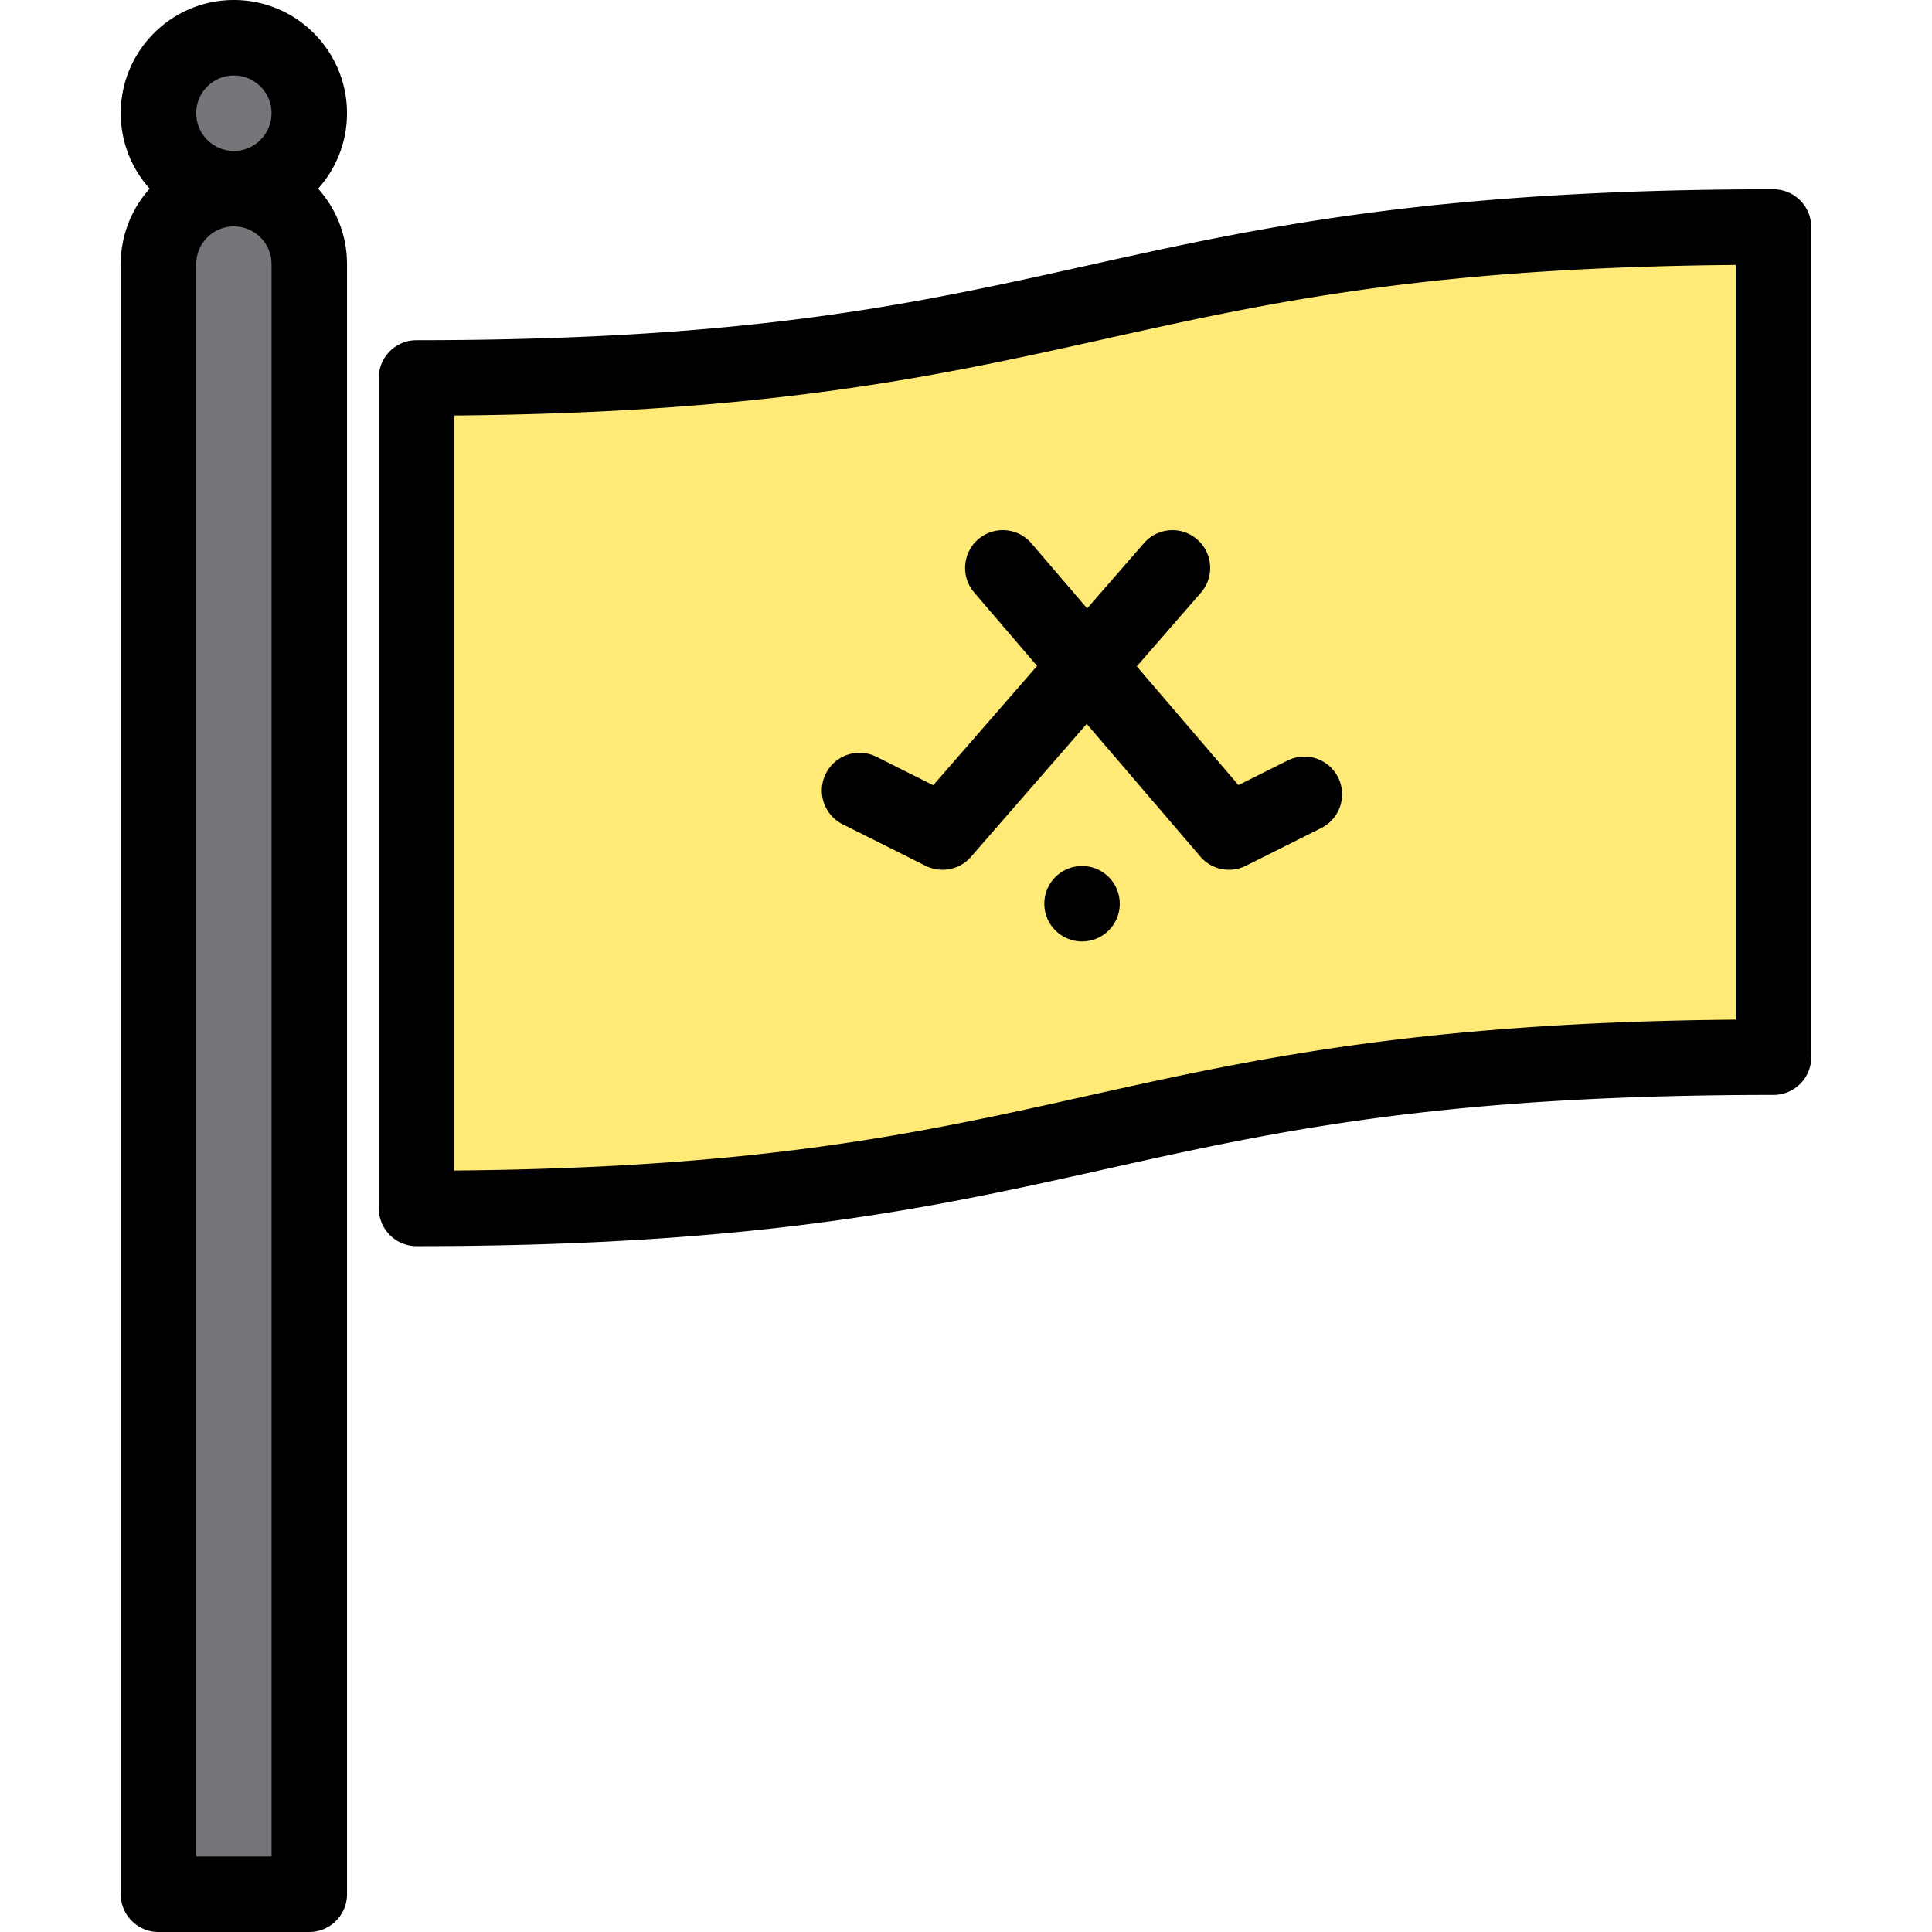 <svg height="512pt" viewBox="-32 0 512 512" width="512pt" xmlns="http://www.w3.org/2000/svg"><path d="M49.957 502H10V69.977C10 58.988 18.988 50 29.977 50c10.988 0 19.98 8.988 19.98 19.977zm0 0M49.957 30c0-11.047-8.945-20-19.98-20C18.945 10 10 18.953 10 30s8.945 20 19.977 20c11.035 0 19.98-8.953 19.98-20zm0 0" fill="#757679"/><path d="M437.984 280.16v-220l.016.004c-179.805.04-179.82 39.957-359.625 39.996v220l.023.082c179.805-.039 179.797-40.039 359.602-40.078-179.805.04-179.797 40.04-359.602 40.078" fill="#ffea77"/><path d="M59.96 30c0-16.54-13.448-30-29.98-30S0 13.46 0 30c0 7.68 2.898 14.691 7.66 20A29.81 29.81 0 0 0 0 69.98V502c0 5.52 4.48 10 10 10h39.96c5.52 0 10-4.48 10-10V69.98A29.81 29.81 0 0 0 52.3 50c4.759-5.309 7.66-12.32 7.66-20zM29.98 20c5.5 0 9.98 4.488 9.98 10s-4.48 10-9.98 10S20 35.512 20 30s4.48-10 9.98-10zm9.98 472H20V69.98c0-5.5 4.48-9.98 9.98-9.98s9.98 4.48 9.98 9.98zm0 0M78.398 330.242h-.05a9.984 9.984 0 0 1-8.032-4.11 9.963 9.963 0 0 1-1.726-3.929 10.464 10.464 0 0 1-.215-2.043v-220c0-5.523 4.477-10 9.996-10 88.809-.02 131.961-9.61 177.649-19.762 44.69-9.93 90.906-20.199 181.761-20.238.473-.008.961.016 1.442.078 5.168.645 8.968 5.14 8.761 10.32v219.04c.012.187.016.375.016.562 0 5.524-4.477 10-9.996 10-88.805.024-131.95 9.63-177.633 19.8-44.723 9.962-90.969 20.263-181.973 20.282zm9.977-220.125V310.2c82.121-.71 123.719-9.972 167.652-19.758 43.051-9.586 87.516-19.488 171.957-20.23V70.207c-82.105.711-123.691 9.953-167.629 19.719-43.058 9.566-87.53 19.449-171.98 20.191zm0 0"/><path d="M254.754 249.5c-5.524 0-10.004-4.477-10.004-10s4.473-10 9.992-10h.012c5.523 0 10 4.477 10 10s-4.477 10-10 10zm0 0"/><path d="M318.148 219.441l-19.796 9.91a10.014 10.014 0 0 1-4.653 1.149c-.43 0-.86-.031-1.289-.078a10.002 10.002 0 0 1-6.3-3.402c-.008-.008-.008-.008-.008-.02l-30.114-35.16-30.668 35.23a9.951 9.951 0 0 1-6.3 3.352c-.41.047-.829.078-1.25.078-.34 0-.68-.02-1.02-.05-1.25-.13-2.488-.5-3.64-1.098l-21.79-10.91c-4.941-2.473-6.941-8.481-4.46-13.422 2.468-4.942 8.468-6.942 13.421-4.461l15.04 7.53 27.519-31.609L226.16 157a9.948 9.948 0 0 1-2.398-6.488c0-2.82 1.18-5.633 3.488-7.614 4.2-3.59 10.512-3.097 14.102 1.102l14.757 17.23 15.063-17.3c3.617-4.16 9.937-4.602 14.098-.97a9.966 9.966 0 0 1 3.44 7.54 9.998 9.998 0 0 1-2.46 6.57l-16.988 19.52 26.949 31.469 12.988-6.5c4.93-2.48 10.942-.48 13.41 4.46 2.47 4.942.48 10.95-4.46 13.422zm0 0"/></svg>